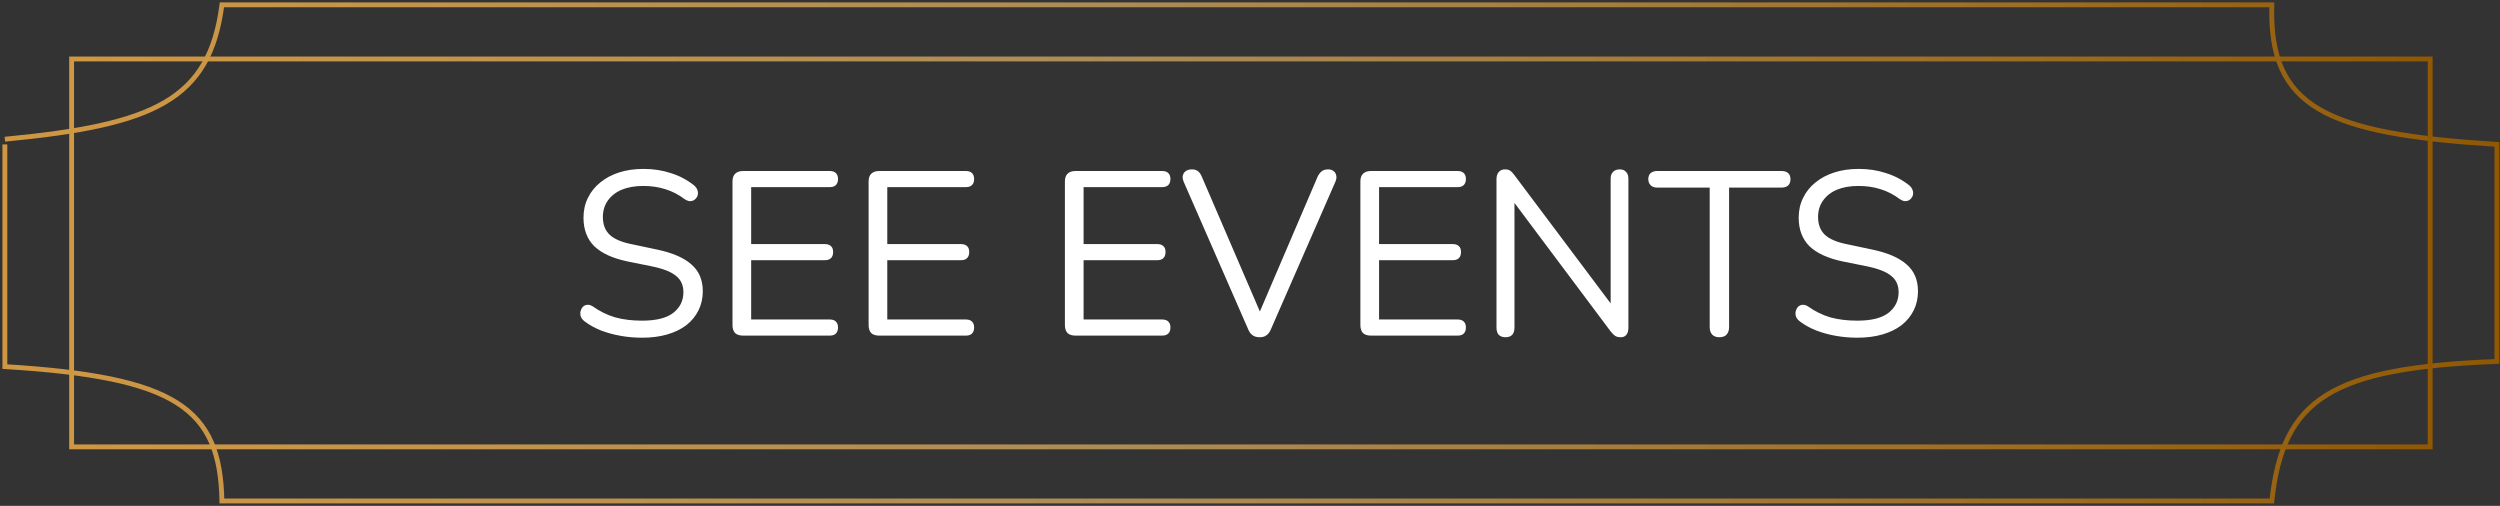 <svg width="514" height="104" viewBox="0 0 514 104" fill="none" xmlns="http://www.w3.org/2000/svg">
<rect x="0" y="0" width="514" height="104" fill="#333333" stroke="none"/>
<path d="M1 28.625C31.776 25.684 43.083 20.532 45.625 1H467.087C466.452 22.209 478.381 27.512 513.365 29.688V74.312C479.236 75.624 469.387 81.95 467.087 103H45.625C45.273 83.893 36.2 77.517 1 75.375V29.688" stroke="url(#paint0_linear_78_328)"/>
<rect x="14.724" y="12.125" width="484.92" height="79.75" stroke="url(#paint1_linear_78_328)"/>
<path d="M132.014 69.432C130.51 69.432 129.038 69.304 127.598 69.048C126.158 68.792 124.814 68.424 123.566 67.944C122.35 67.464 121.246 66.856 120.254 66.12C119.87 65.832 119.598 65.512 119.438 65.16C119.31 64.776 119.278 64.408 119.342 64.056C119.438 63.672 119.598 63.352 119.822 63.096C120.078 62.84 120.382 62.696 120.734 62.664C121.086 62.632 121.47 62.744 121.886 63C123.326 64.024 124.862 64.776 126.494 65.256C128.126 65.704 129.966 65.928 132.014 65.928C134.894 65.928 137.022 65.4 138.398 64.344C139.806 63.256 140.51 61.832 140.51 60.072C140.51 58.632 139.998 57.512 138.974 56.712C137.982 55.88 136.302 55.224 133.934 54.744L128.942 53.736C125.934 53.096 123.678 52.056 122.174 50.616C120.702 49.144 119.966 47.192 119.966 44.76C119.966 43.256 120.27 41.896 120.878 40.68C121.486 39.432 122.334 38.376 123.422 37.512C124.51 36.616 125.806 35.928 127.31 35.448C128.814 34.968 130.478 34.728 132.302 34.728C134.318 34.728 136.19 35.016 137.918 35.592C139.678 36.136 141.262 36.968 142.67 38.088C143.022 38.376 143.262 38.712 143.39 39.096C143.518 39.448 143.534 39.8 143.438 40.152C143.342 40.472 143.166 40.744 142.91 40.968C142.686 41.192 142.382 41.32 141.998 41.352C141.646 41.384 141.246 41.256 140.798 40.968C139.518 40.008 138.19 39.32 136.814 38.904C135.438 38.456 133.918 38.232 132.254 38.232C130.558 38.232 129.086 38.488 127.838 39C126.622 39.512 125.662 40.264 124.958 41.256C124.286 42.216 123.95 43.336 123.95 44.616C123.95 46.152 124.414 47.368 125.342 48.264C126.302 49.16 127.854 49.816 129.998 50.232L134.99 51.288C138.222 51.96 140.606 52.984 142.142 54.36C143.71 55.704 144.494 57.544 144.494 59.88C144.494 61.288 144.206 62.584 143.63 63.768C143.054 64.952 142.222 65.976 141.134 66.84C140.046 67.672 138.734 68.312 137.198 68.76C135.662 69.208 133.934 69.432 132.014 69.432ZM152.761 69C152.057 69 151.513 68.824 151.129 68.472C150.777 68.088 150.601 67.544 150.601 66.84V37.32C150.601 36.616 150.777 36.088 151.129 35.736C151.513 35.352 152.057 35.16 152.761 35.16H170.617C171.161 35.16 171.577 35.304 171.865 35.592C172.153 35.88 172.297 36.28 172.297 36.792C172.297 37.336 172.153 37.752 171.865 38.04C171.577 38.328 171.161 38.472 170.617 38.472H154.441V50.184H169.609C170.153 50.184 170.569 50.328 170.857 50.616C171.145 50.872 171.289 51.272 171.289 51.816C171.289 52.36 171.145 52.776 170.857 53.064C170.569 53.352 170.153 53.496 169.609 53.496H154.441V65.688H170.617C171.161 65.688 171.577 65.832 171.865 66.12C172.153 66.408 172.297 66.808 172.297 67.32C172.297 67.864 172.153 68.28 171.865 68.568C171.577 68.856 171.161 69 170.617 69H152.761ZM180.746 69C180.042 69 179.498 68.824 179.114 68.472C178.762 68.088 178.586 67.544 178.586 66.84V37.32C178.586 36.616 178.762 36.088 179.114 35.736C179.498 35.352 180.042 35.16 180.746 35.16H198.602C199.146 35.16 199.562 35.304 199.85 35.592C200.138 35.88 200.282 36.28 200.282 36.792C200.282 37.336 200.138 37.752 199.85 38.04C199.562 38.328 199.146 38.472 198.602 38.472H182.426V50.184H197.594C198.138 50.184 198.554 50.328 198.842 50.616C199.13 50.872 199.274 51.272 199.274 51.816C199.274 52.36 199.13 52.776 198.842 53.064C198.554 53.352 198.138 53.496 197.594 53.496H182.426V65.688H198.602C199.146 65.688 199.562 65.832 199.85 66.12C200.138 66.408 200.282 66.808 200.282 67.32C200.282 67.864 200.138 68.28 199.85 68.568C199.562 68.856 199.146 69 198.602 69H180.746ZM221.105 69C220.401 69 219.857 68.824 219.473 68.472C219.121 68.088 218.945 67.544 218.945 66.84V37.32C218.945 36.616 219.121 36.088 219.473 35.736C219.857 35.352 220.401 35.16 221.105 35.16H238.961C239.505 35.16 239.921 35.304 240.209 35.592C240.497 35.88 240.641 36.28 240.641 36.792C240.641 37.336 240.497 37.752 240.209 38.04C239.921 38.328 239.505 38.472 238.961 38.472H222.785V50.184H237.953C238.497 50.184 238.913 50.328 239.201 50.616C239.489 50.872 239.633 51.272 239.633 51.816C239.633 52.36 239.489 52.776 239.201 53.064C238.913 53.352 238.497 53.496 237.953 53.496H222.785V65.688H238.961C239.505 65.688 239.921 65.832 240.209 66.12C240.497 66.408 240.641 66.808 240.641 67.32C240.641 67.864 240.497 68.28 240.209 68.568C239.921 68.856 239.505 69 238.961 69H221.105ZM258.985 69.336C258.377 69.336 257.881 69.192 257.497 68.904C257.113 68.616 256.809 68.184 256.585 67.608L243.385 37.416C243.161 36.872 243.097 36.424 243.193 36.072C243.289 35.688 243.497 35.384 243.817 35.16C244.169 34.936 244.569 34.824 245.017 34.824C245.625 34.824 246.073 34.968 246.361 35.256C246.681 35.512 246.937 35.896 247.129 36.408L259.801 65.832H258.265L270.889 36.36C271.113 35.88 271.385 35.512 271.705 35.256C272.025 34.968 272.473 34.824 273.049 34.824C273.497 34.824 273.865 34.936 274.153 35.16C274.473 35.384 274.665 35.688 274.729 36.072C274.825 36.456 274.761 36.904 274.537 37.416L261.337 67.608C261.113 68.184 260.809 68.616 260.425 68.904C260.073 69.192 259.593 69.336 258.985 69.336ZM281.855 69C281.151 69 280.607 68.824 280.223 68.472C279.871 68.088 279.695 67.544 279.695 66.84V37.32C279.695 36.616 279.871 36.088 280.223 35.736C280.607 35.352 281.151 35.16 281.855 35.16H299.711C300.255 35.16 300.671 35.304 300.959 35.592C301.247 35.88 301.391 36.28 301.391 36.792C301.391 37.336 301.247 37.752 300.959 38.04C300.671 38.328 300.255 38.472 299.711 38.472H283.535V50.184H298.703C299.247 50.184 299.663 50.328 299.951 50.616C300.239 50.872 300.383 51.272 300.383 51.816C300.383 52.36 300.239 52.776 299.951 53.064C299.663 53.352 299.247 53.496 298.703 53.496H283.535V65.688H299.711C300.255 65.688 300.671 65.832 300.959 66.12C301.247 66.408 301.391 66.808 301.391 67.32C301.391 67.864 301.247 68.28 300.959 68.568C300.671 68.856 300.255 69 299.711 69H281.855ZM309.551 69.336C308.943 69.336 308.479 69.176 308.159 68.856C307.839 68.504 307.679 68.008 307.679 67.368V36.84C307.679 36.2 307.839 35.704 308.159 35.352C308.479 35 308.895 34.824 309.407 34.824C309.919 34.824 310.287 34.92 310.511 35.112C310.767 35.272 311.055 35.576 311.375 36.024L332.303 63.912H331.151V36.744C331.151 36.136 331.311 35.672 331.631 35.352C331.951 35 332.415 34.824 333.023 34.824C333.599 34.824 334.031 35 334.319 35.352C334.639 35.672 334.799 36.136 334.799 36.744V67.416C334.799 68.024 334.655 68.504 334.367 68.856C334.111 69.176 333.727 69.336 333.215 69.336C332.735 69.336 332.351 69.24 332.063 69.048C331.775 68.856 331.471 68.552 331.151 68.136L310.271 40.248H311.375V67.368C311.375 68.008 311.215 68.504 310.895 68.856C310.575 69.176 310.127 69.336 309.551 69.336ZM353.483 69.336C352.875 69.336 352.395 69.16 352.043 68.808C351.691 68.424 351.515 67.912 351.515 67.272V38.568H340.715C340.139 38.568 339.691 38.408 339.371 38.088C339.051 37.768 338.891 37.352 338.891 36.84C338.891 36.296 339.051 35.88 339.371 35.592C339.691 35.304 340.139 35.16 340.715 35.16H366.299C366.875 35.16 367.323 35.304 367.643 35.592C367.963 35.88 368.123 36.296 368.123 36.84C368.123 37.384 367.963 37.816 367.643 38.136C367.323 38.424 366.875 38.568 366.299 38.568H355.499V67.272C355.499 67.912 355.323 68.424 354.971 68.808C354.651 69.16 354.155 69.336 353.483 69.336ZM381.858 69.432C380.354 69.432 378.882 69.304 377.442 69.048C376.002 68.792 374.658 68.424 373.41 67.944C372.194 67.464 371.09 66.856 370.098 66.12C369.714 65.832 369.442 65.512 369.282 65.16C369.154 64.776 369.122 64.408 369.186 64.056C369.282 63.672 369.442 63.352 369.666 63.096C369.922 62.84 370.226 62.696 370.578 62.664C370.93 62.632 371.314 62.744 371.73 63C373.17 64.024 374.706 64.776 376.338 65.256C377.97 65.704 379.81 65.928 381.858 65.928C384.738 65.928 386.866 65.4 388.242 64.344C389.65 63.256 390.354 61.832 390.354 60.072C390.354 58.632 389.842 57.512 388.818 56.712C387.826 55.88 386.146 55.224 383.778 54.744L378.786 53.736C375.778 53.096 373.522 52.056 372.018 50.616C370.546 49.144 369.81 47.192 369.81 44.76C369.81 43.256 370.114 41.896 370.722 40.68C371.33 39.432 372.178 38.376 373.266 37.512C374.354 36.616 375.65 35.928 377.154 35.448C378.658 34.968 380.322 34.728 382.146 34.728C384.162 34.728 386.034 35.016 387.762 35.592C389.522 36.136 391.106 36.968 392.514 38.088C392.866 38.376 393.106 38.712 393.234 39.096C393.362 39.448 393.378 39.8 393.282 40.152C393.186 40.472 393.01 40.744 392.754 40.968C392.53 41.192 392.226 41.32 391.842 41.352C391.49 41.384 391.09 41.256 390.642 40.968C389.362 40.008 388.034 39.32 386.658 38.904C385.282 38.456 383.762 38.232 382.098 38.232C380.402 38.232 378.93 38.488 377.682 39C376.466 39.512 375.506 40.264 374.802 41.256C374.13 42.216 373.794 43.336 373.794 44.616C373.794 46.152 374.258 47.368 375.186 48.264C376.146 49.16 377.698 49.816 379.842 50.232L384.834 51.288C388.066 51.96 390.45 52.984 391.986 54.36C393.554 55.704 394.338 57.544 394.338 59.88C394.338 61.288 394.05 62.584 393.474 63.768C392.898 64.952 392.066 65.976 390.978 66.84C389.89 67.672 388.578 68.312 387.042 68.76C385.506 69.208 383.778 69.432 381.858 69.432Z" fill="white"/>
<defs>
<linearGradient id="paint0_linear_78_328" x1="1" y1="52" x2="513.365" y2="52" gradientUnits="userSpaceOnUse">
<stop stop-color="#D09742"/>
<stop offset="0.445" stop-color="#D0A660" stop-opacity="0.77"/>
<stop offset="1" stop-color="#905803"/>
</linearGradient>
<linearGradient id="paint1_linear_78_328" x1="14.224" y1="52" x2="500.144" y2="52" gradientUnits="userSpaceOnUse">
<stop stop-color="#D09742"/>
<stop offset="0.445" stop-color="#D0A660" stop-opacity="0.77"/>
<stop offset="1" stop-color="#905803"/>
</linearGradient>
</defs>
</svg>
